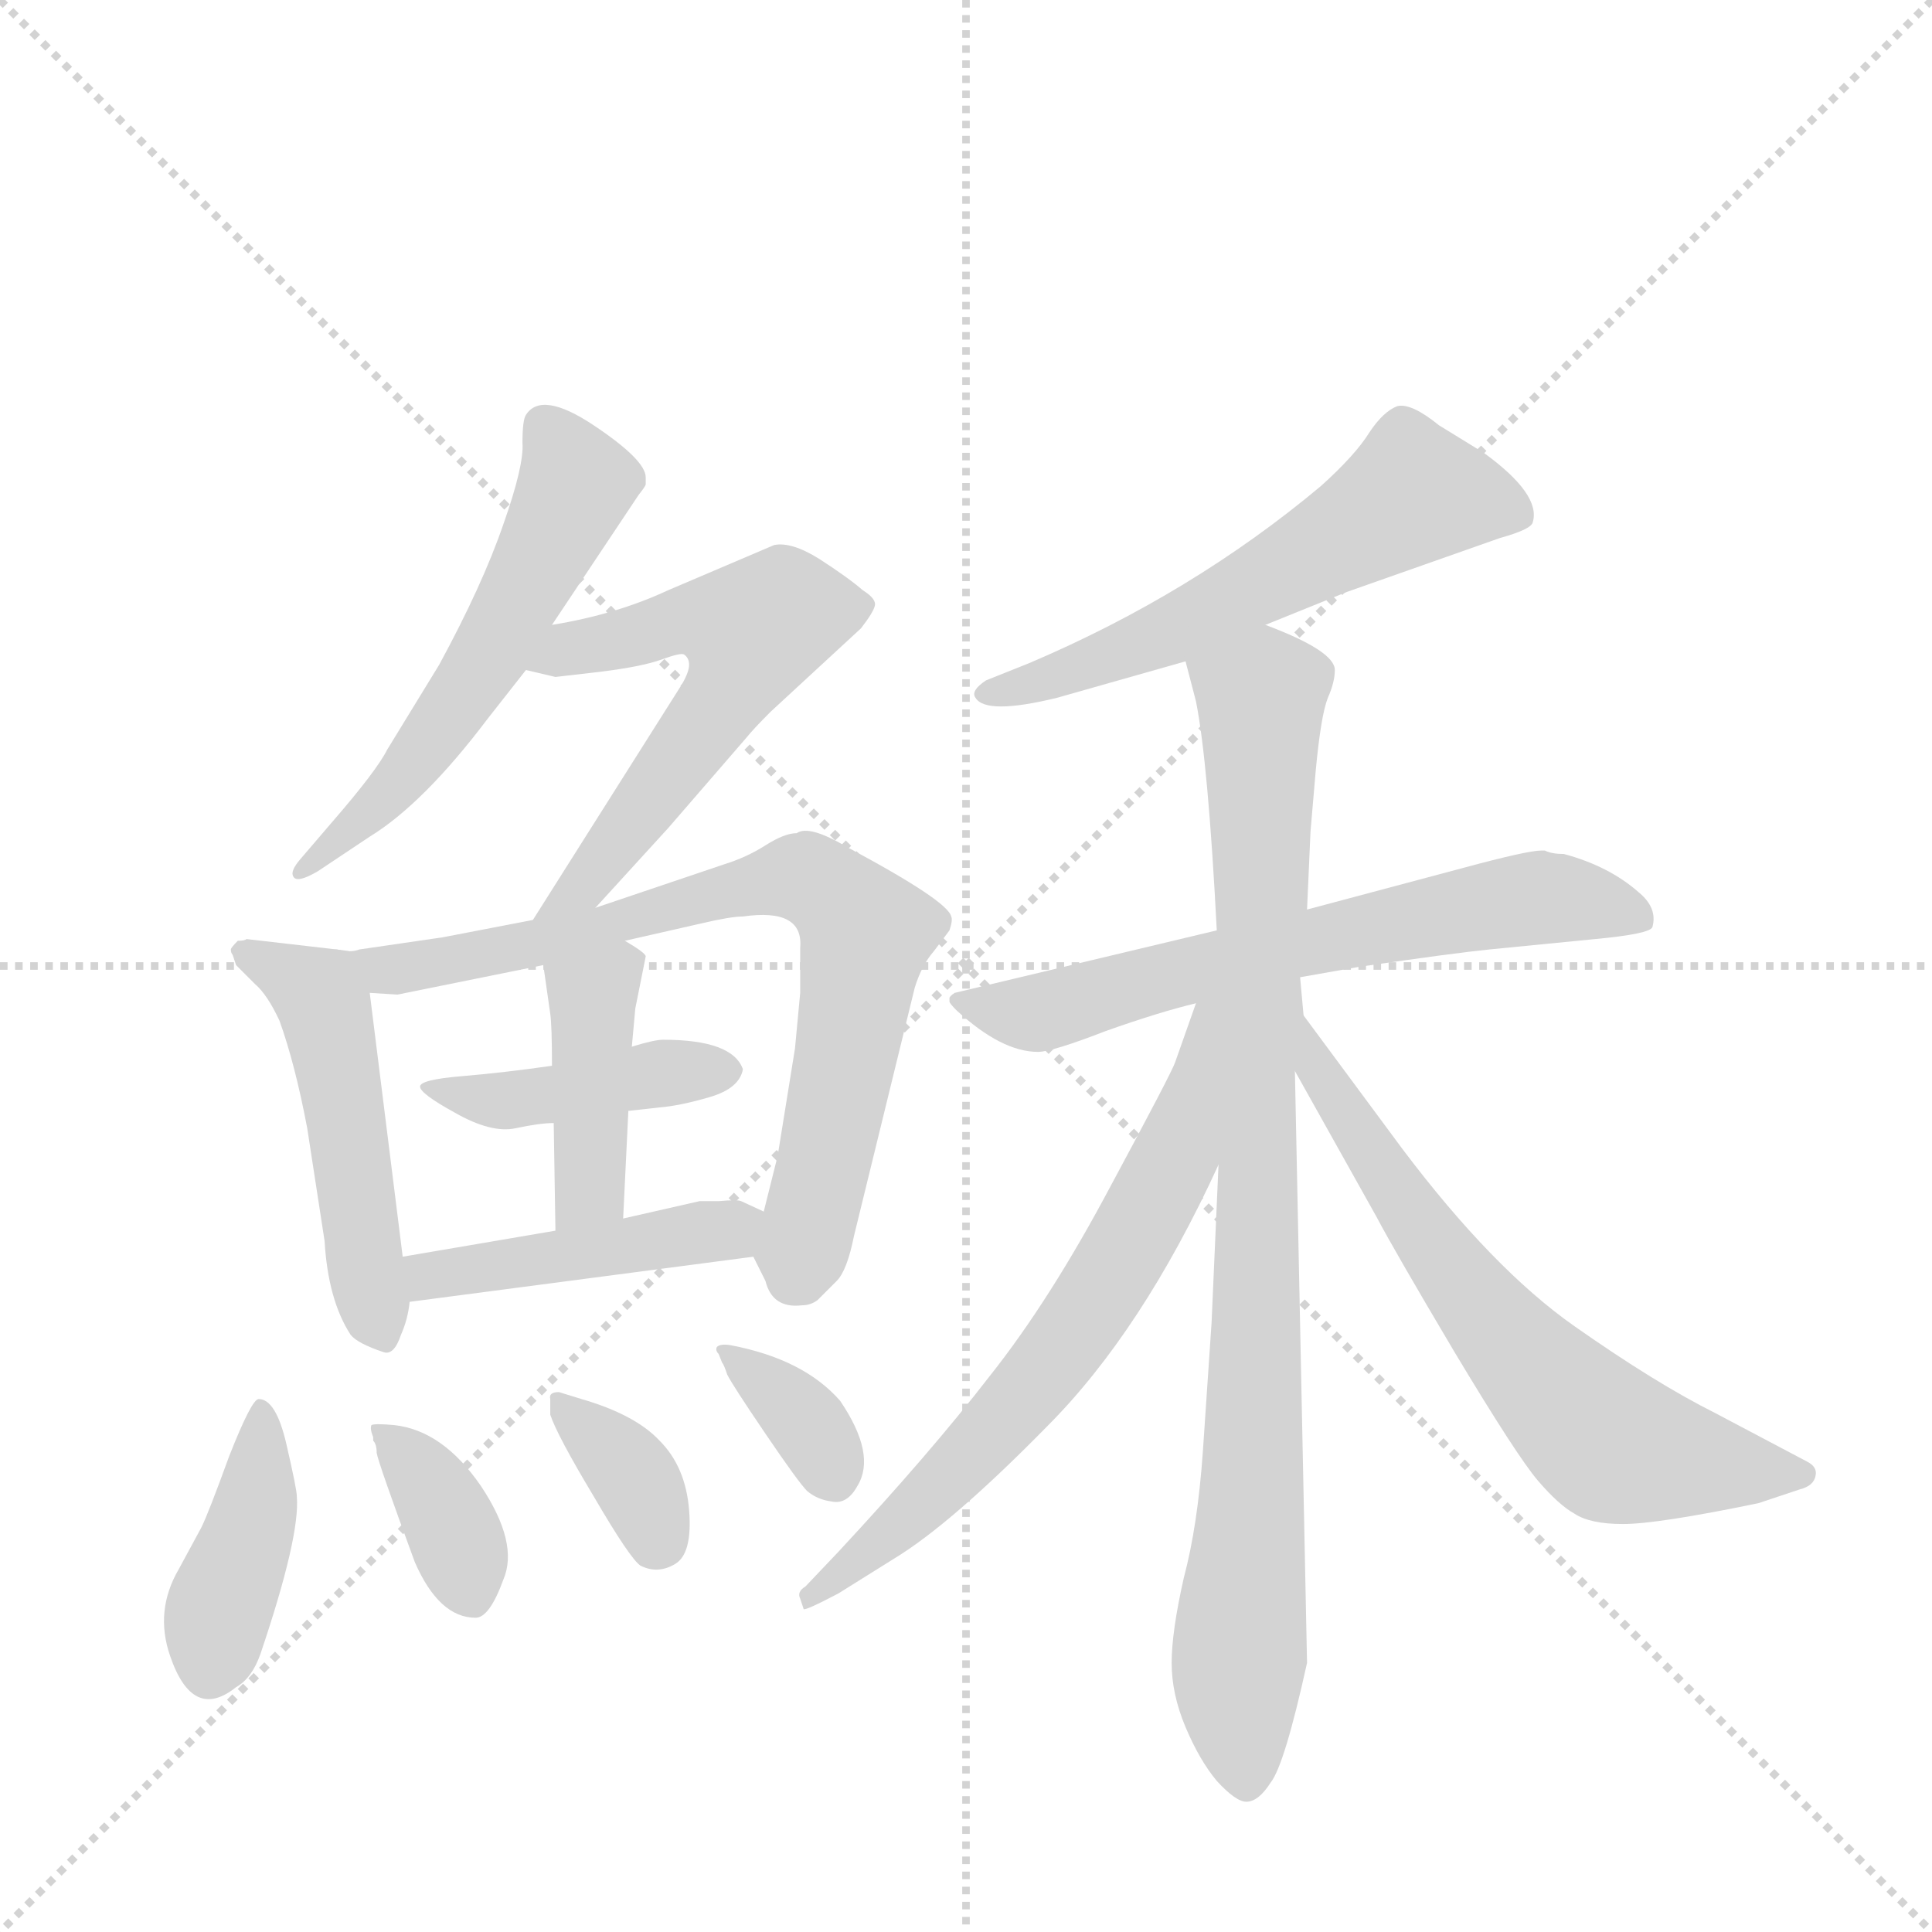 <svg version="1.1" viewBox="0 0 1024 1024" xmlns="http://www.w3.org/2000/svg">
  <g stroke="lightgray" stroke-dasharray="1,1" stroke-width="1" transform="scale(4, 4)">
    <line x1="0" y1="0" x2="256" y2="256"></line>
    <line x1="256" y1="0" x2="0" y2="256"></line>
    <line x1="128" y1="0" x2="128" y2="256"></line>
    <line x1="0" y1="128" x2="256" y2="128"></line>
  </g>
  <g transform="scale(0.92, -0.92) translate(60, -900)">
    <style type="text/css">
      
        @keyframes keyframes0 {
          from {
            stroke: blue;
            stroke-dashoffset: 570;
            stroke-width: 128;
          }
          65% {
            animation-timing-function: step-end;
            stroke: blue;
            stroke-dashoffset: 0;
            stroke-width: 128;
          }
          to {
            stroke: black;
            stroke-width: 1024;
          }
        }
        #make-me-a-hanzi-animation-0 {
          animation: keyframes0 0.714s both;
          animation-delay: 0s;
          animation-timing-function: linear;
        }
      
        @keyframes keyframes1 {
          from {
            stroke: blue;
            stroke-dashoffset: 587;
            stroke-width: 128;
          }
          66% {
            animation-timing-function: step-end;
            stroke: blue;
            stroke-dashoffset: 0;
            stroke-width: 128;
          }
          to {
            stroke: black;
            stroke-width: 1024;
          }
        }
        #make-me-a-hanzi-animation-1 {
          animation: keyframes1 0.728s both;
          animation-delay: 0.714s;
          animation-timing-function: linear;
        }
      
        @keyframes keyframes2 {
          from {
            stroke: blue;
            stroke-dashoffset: 506;
            stroke-width: 128;
          }
          62% {
            animation-timing-function: step-end;
            stroke: blue;
            stroke-dashoffset: 0;
            stroke-width: 128;
          }
          to {
            stroke: black;
            stroke-width: 1024;
          }
        }
        #make-me-a-hanzi-animation-2 {
          animation: keyframes2 0.662s both;
          animation-delay: 1.442s;
          animation-timing-function: linear;
        }
      
        @keyframes keyframes3 {
          from {
            stroke: blue;
            stroke-dashoffset: 776;
            stroke-width: 128;
          }
          72% {
            animation-timing-function: step-end;
            stroke: blue;
            stroke-dashoffset: 0;
            stroke-width: 128;
          }
          to {
            stroke: black;
            stroke-width: 1024;
          }
        }
        #make-me-a-hanzi-animation-3 {
          animation: keyframes3 0.882s both;
          animation-delay: 2.103s;
          animation-timing-function: linear;
        }
      
        @keyframes keyframes4 {
          from {
            stroke: blue;
            stroke-dashoffset: 430;
            stroke-width: 128;
          }
          58% {
            animation-timing-function: step-end;
            stroke: blue;
            stroke-dashoffset: 0;
            stroke-width: 128;
          }
          to {
            stroke: black;
            stroke-width: 1024;
          }
        }
        #make-me-a-hanzi-animation-4 {
          animation: keyframes4 0.6s both;
          animation-delay: 2.985s;
          animation-timing-function: linear;
        }
      
        @keyframes keyframes5 {
          from {
            stroke: blue;
            stroke-dashoffset: 413;
            stroke-width: 128;
          }
          57% {
            animation-timing-function: step-end;
            stroke: blue;
            stroke-dashoffset: 0;
            stroke-width: 128;
          }
          to {
            stroke: black;
            stroke-width: 1024;
          }
        }
        #make-me-a-hanzi-animation-5 {
          animation: keyframes5 0.586s both;
          animation-delay: 3.585s;
          animation-timing-function: linear;
        }
      
        @keyframes keyframes6 {
          from {
            stroke: blue;
            stroke-dashoffset: 452;
            stroke-width: 128;
          }
          60% {
            animation-timing-function: step-end;
            stroke: blue;
            stroke-dashoffset: 0;
            stroke-width: 128;
          }
          to {
            stroke: black;
            stroke-width: 1024;
          }
        }
        #make-me-a-hanzi-animation-6 {
          animation: keyframes6 0.618s both;
          animation-delay: 4.171s;
          animation-timing-function: linear;
        }
      
        @keyframes keyframes7 {
          from {
            stroke: blue;
            stroke-dashoffset: 409;
            stroke-width: 128;
          }
          57% {
            animation-timing-function: step-end;
            stroke: blue;
            stroke-dashoffset: 0;
            stroke-width: 128;
          }
          to {
            stroke: black;
            stroke-width: 1024;
          }
        }
        #make-me-a-hanzi-animation-7 {
          animation: keyframes7 0.583s both;
          animation-delay: 4.789s;
          animation-timing-function: linear;
        }
      
        @keyframes keyframes8 {
          from {
            stroke: blue;
            stroke-dashoffset: 365;
            stroke-width: 128;
          }
          54% {
            animation-timing-function: step-end;
            stroke: blue;
            stroke-dashoffset: 0;
            stroke-width: 128;
          }
          to {
            stroke: black;
            stroke-width: 1024;
          }
        }
        #make-me-a-hanzi-animation-8 {
          animation: keyframes8 0.547s both;
          animation-delay: 5.372s;
          animation-timing-function: linear;
        }
      
        @keyframes keyframes9 {
          from {
            stroke: blue;
            stroke-dashoffset: 354;
            stroke-width: 128;
          }
          54% {
            animation-timing-function: step-end;
            stroke: blue;
            stroke-dashoffset: 0;
            stroke-width: 128;
          }
          to {
            stroke: black;
            stroke-width: 1024;
          }
        }
        #make-me-a-hanzi-animation-9 {
          animation: keyframes9 0.538s both;
          animation-delay: 5.919s;
          animation-timing-function: linear;
        }
      
        @keyframes keyframes10 {
          from {
            stroke: blue;
            stroke-dashoffset: 356;
            stroke-width: 128;
          }
          54% {
            animation-timing-function: step-end;
            stroke: blue;
            stroke-dashoffset: 0;
            stroke-width: 128;
          }
          to {
            stroke: black;
            stroke-width: 1024;
          }
        }
        #make-me-a-hanzi-animation-10 {
          animation: keyframes10 0.54s both;
          animation-delay: 6.457s;
          animation-timing-function: linear;
        }
      
        @keyframes keyframes11 {
          from {
            stroke: blue;
            stroke-dashoffset: 591;
            stroke-width: 128;
          }
          66% {
            animation-timing-function: step-end;
            stroke: blue;
            stroke-dashoffset: 0;
            stroke-width: 128;
          }
          to {
            stroke: black;
            stroke-width: 1024;
          }
        }
        #make-me-a-hanzi-animation-11 {
          animation: keyframes11 0.731s both;
          animation-delay: 6.996s;
          animation-timing-function: linear;
        }
      
        @keyframes keyframes12 {
          from {
            stroke: blue;
            stroke-dashoffset: 661;
            stroke-width: 128;
          }
          68% {
            animation-timing-function: step-end;
            stroke: blue;
            stroke-dashoffset: 0;
            stroke-width: 128;
          }
          to {
            stroke: black;
            stroke-width: 1024;
          }
        }
        #make-me-a-hanzi-animation-12 {
          animation: keyframes12 0.788s both;
          animation-delay: 7.727s;
          animation-timing-function: linear;
        }
      
        @keyframes keyframes13 {
          from {
            stroke: blue;
            stroke-dashoffset: 921;
            stroke-width: 128;
          }
          75% {
            animation-timing-function: step-end;
            stroke: blue;
            stroke-dashoffset: 0;
            stroke-width: 128;
          }
          to {
            stroke: black;
            stroke-width: 1024;
          }
        }
        #make-me-a-hanzi-animation-13 {
          animation: keyframes13 1s both;
          animation-delay: 8.515s;
          animation-timing-function: linear;
        }
      
        @keyframes keyframes14 {
          from {
            stroke: blue;
            stroke-dashoffset: 678;
            stroke-width: 128;
          }
          69% {
            animation-timing-function: step-end;
            stroke: blue;
            stroke-dashoffset: 0;
            stroke-width: 128;
          }
          to {
            stroke: black;
            stroke-width: 1024;
          }
        }
        #make-me-a-hanzi-animation-14 {
          animation: keyframes14 0.802s both;
          animation-delay: 9.515s;
          animation-timing-function: linear;
        }
      
        @keyframes keyframes15 {
          from {
            stroke: blue;
            stroke-dashoffset: 657;
            stroke-width: 128;
          }
          68% {
            animation-timing-function: step-end;
            stroke: blue;
            stroke-dashoffset: 0;
            stroke-width: 128;
          }
          to {
            stroke: black;
            stroke-width: 1024;
          }
        }
        #make-me-a-hanzi-animation-15 {
          animation: keyframes15 0.785s both;
          animation-delay: 10.317s;
          animation-timing-function: linear;
        }
      
    </style>
    
      <path d="M 258 540 L 308 615 Q 312 620 312 621 L 312 625 Q 312 635 282 655 Q 252 675 243 661 Q 241 658 241 645 Q 242 632 230 598 Q 218 563 193 517 L 163 468 Q 157 456 131 426 L 113 405 Q 107 398 109 395 Q 111 391 123 398 L 153 418 Q 184 437 221 486 L 243 514 L 258 540 Z" fill="lightgray"></path>
    
      <path d="M 283 377 L 325 423 L 370 475 Q 374 480 384 490 L 436 538 Q 443 547 444 551 Q 445 555 437 560 Q 429 567 412 578 Q 396 588 386 586 L 325 560 Q 295 546 258 540 C 228 535 214 521 243 514 L 260 510 L 286 513 Q 310 516 321 520 Q 332 524 334 523 Q 337 521 337 517 Q 337 513 333 506 L 247 370 C 231 345 263 355 283 377 Z" fill="lightgray"></path>
    
      <path d="M 74 350 L 76 344 L 87 333 Q 94 327 101 312 Q 110 287 117 250 L 127 185 Q 129 151 142 131 Q 146 126 161 121 Q 167 119 171 131 Q 175 140 176 150 L 172 176 L 153 328 C 150 351 150 351 134 353 L 82 359 Q 81 358 77 358 Q 73 354 73 353 Q 73 351 74 350 Z" fill="lightgray"></path>
    
      <path d="M 374 176 L 381 162 Q 385 146 402 148 Q 407 148 411 151 L 422 162 Q 428 168 432 188 L 467 331 Q 471 344 478 352 L 487 364 Q 489 370 488 372 Q 486 381 428 412 Q 406 425 399 420 Q 392 420 381 413 Q 370 406 357 402 L 283 377 L 247 370 L 195 360 L 147 353 Q 142 351 134 353 C 104 352 123 329 153 328 L 169 327 L 253 344 L 300 358 L 344 368 Q 361 372 368 372 Q 403 377 401 354 L 401 328 L 398 296 L 388 234 L 380 202 C 374 177 374 177 374 176 Z" fill="lightgray"></path>
    
      <path d="M 302 260 L 320 262 Q 332 263 349 268 Q 366 273 368 284 Q 362 301 322 301 Q 317 301 304 297 L 258 286 Q 230 282 206 280 Q 182 278 182 274 Q 182 270 202 259 Q 223 247 237 250 Q 251 253 259 253 L 302 260 Z" fill="lightgray"></path>
    
      <path d="M 304 297 L 306 319 L 312 349 Q 312 351 300 358 C 274 374 249 374 253 344 L 257 316 Q 258 309 258 286 L 259 253 L 260 191 C 260 161 298 168 299 198 L 302 260 L 304 297 Z" fill="lightgray"></path>
    
      <path d="M 176 150 L 374 176 C 404 180 407 189 380 202 L 367 208 Q 365 209 354 208 L 343 208 L 299 198 L 260 191 L 172 176 C 142 171 146 146 176 150 Z" fill="lightgray"></path>
    
      <path d="M 38 -54 Q 51 -92 76 -72 Q 85 -67 90 -53 Q 113 15 111 38 Q 111 42 105 68 Q 99 94 89 94 Q 85 94 72 61 Q 60 28 56 20 L 43 -4 Q 29 -28 38 -54 Z" fill="lightgray"></path>
    
      <path d="M 179 0 Q 193 -32 214 -32 Q 222 -32 230 -10 Q 239 11 217 44 Q 195 76 167 79 Q 156 80 154 79 Q 153 77 155 72 L 155 70 Q 157 68 157 63 Q 158 57 179 0 Z" fill="lightgray"></path>
    
      <path d="M 275 94 L 262 98 Q 256 98 257 94 L 257 85 Q 261 73 282 38 Q 303 2 309 -2 Q 319 -7 329 -1 Q 339 5 337 30 Q 335 55 320 70 Q 306 85 275 94 Z" fill="lightgray"></path>
    
      <path d="M 424 93 Q 403 117 361 125 Q 355 126 353 124 Q 352 122 354 120 L 356 115 Q 357 114 359 108 Q 362 102 381 74 Q 400 46 405 41 Q 411 36 419 35 Q 428 33 434 44 Q 445 62 424 93 Z" fill="lightgray"></path>
    
      <path d="M 669 540 L 716 559 L 804 590 Q 822 595 823 599 Q 828 615 795 639 L 769 655 Q 753 668 745 666 Q 737 663 729 651 Q 721 638 701 620 Q 627 558 533 518 L 508 508 Q 499 502 502 498 Q 508 488 549 498 L 623 519 L 669 540 Z" fill="lightgray"></path>
    
      <path d="M 689 337 L 723 343 Q 778 351 798 353 L 859 359 Q 891 362 892 366 Q 895 377 884 386 Q 867 401 841 408 Q 834 408 830 410 L 828 410 Q 820 410 783 400 L 693 376 L 641 364 L 490 328 Q 487 326 487 325 L 487 323 Q 487 322 491 318 Q 517 294 538 294 Q 546 294 577 306 Q 608 317 629 322 L 689 337 Z" fill="lightgray"></path>
    
      <path d="M 642 229 L 638 138 L 633 64 Q 630 21 622 -9 Q 615 -40 615 -58 Q 615 -76 623 -95 Q 631 -114 641 -126 Q 652 -138 658 -138 Q 665 -138 672 -127 Q 680 -117 693 -58 L 686 283 L 691 315 L 689 337 L 693 376 L 695 421 L 698 456 Q 701 488 705 498 Q 709 507 709 514 Q 709 525 669 540 C 641 552 615 548 623 519 L 629 496 Q 636 461 641 364 L 642 229 Z" fill="lightgray"></path>
    
      <path d="M 401 -21 L 403 -27 Q 404 -28 423 -18 L 455 2 Q 488 22 543 78 Q 598 133 642 229 C 699 351 639 350 629 322 L 617 288 Q 615 282 580 217 Q 545 151 510 107 Q 476 63 423 6 L 404 -14 Q 399 -17 401 -21 Z" fill="lightgray"></path>
    
      <path d="M 686 283 L 733 199 Q 743 180 778 121 Q 814 61 826 47 Q 838 33 847 28 Q 856 22 875 22 Q 895 22 953 34 L 977 42 Q 985 44 986 50 Q 987 55 981 58 L 928 86 Q 894 103 847 136 Q 800 169 748 238 L 691 315 C 673 339 671 309 686 283 Z" fill="lightgray"></path>
    
    
      <clipPath id="make-me-a-hanzi-clip-0">
        <path d="M 258 540 L 308 615 Q 312 620 312 621 L 312 625 Q 312 635 282 655 Q 252 675 243 661 Q 241 658 241 645 Q 242 632 230 598 Q 218 563 193 517 L 163 468 Q 157 456 131 426 L 113 405 Q 107 398 109 395 Q 111 391 123 398 L 153 418 Q 184 437 221 486 L 243 514 L 258 540 Z"></path>
      </clipPath>
      <path clip-path="url(#make-me-a-hanzi-clip-0)" d="M 253 655 L 272 622 L 256 586 L 222 523 L 175 456 L 116 398" fill="none" id="make-me-a-hanzi-animation-0" stroke-dasharray="442 884" stroke-linecap="round"></path>
    
      <clipPath id="make-me-a-hanzi-clip-1">
        <path d="M 283 377 L 325 423 L 370 475 Q 374 480 384 490 L 436 538 Q 443 547 444 551 Q 445 555 437 560 Q 429 567 412 578 Q 396 588 386 586 L 325 560 Q 295 546 258 540 C 228 535 214 521 243 514 L 260 510 L 286 513 Q 310 516 321 520 Q 332 524 334 523 Q 337 521 337 517 Q 337 513 333 506 L 247 370 C 231 345 263 355 283 377 Z"></path>
      </clipPath>
      <path clip-path="url(#make-me-a-hanzi-clip-1)" d="M 249 519 L 339 544 L 373 533 L 355 494 L 275 388 L 252 375" fill="none" id="make-me-a-hanzi-animation-1" stroke-dasharray="459 918" stroke-linecap="round"></path>
    
      <clipPath id="make-me-a-hanzi-clip-2">
        <path d="M 74 350 L 76 344 L 87 333 Q 94 327 101 312 Q 110 287 117 250 L 127 185 Q 129 151 142 131 Q 146 126 161 121 Q 167 119 171 131 Q 175 140 176 150 L 172 176 L 153 328 C 150 351 150 351 134 353 L 82 359 Q 81 358 77 358 Q 73 354 73 353 Q 73 351 74 350 Z"></path>
      </clipPath>
      <path clip-path="url(#make-me-a-hanzi-clip-2)" d="M 78 353 L 121 329 L 128 315 L 159 133" fill="none" id="make-me-a-hanzi-animation-2" stroke-dasharray="378 756" stroke-linecap="round"></path>
    
      <clipPath id="make-me-a-hanzi-clip-3">
        <path d="M 374 176 L 381 162 Q 385 146 402 148 Q 407 148 411 151 L 422 162 Q 428 168 432 188 L 467 331 Q 471 344 478 352 L 487 364 Q 489 370 488 372 Q 486 381 428 412 Q 406 425 399 420 Q 392 420 381 413 Q 370 406 357 402 L 283 377 L 247 370 L 195 360 L 147 353 Q 142 351 134 353 C 104 352 123 329 153 328 L 169 327 L 253 344 L 300 358 L 344 368 Q 361 372 368 372 Q 403 377 401 354 L 401 328 L 398 296 L 388 234 L 380 202 C 374 177 374 177 374 176 Z"></path>
      </clipPath>
      <path clip-path="url(#make-me-a-hanzi-clip-3)" d="M 141 348 L 158 341 L 187 344 L 385 393 L 408 393 L 425 381 L 439 363 L 398 165" fill="none" id="make-me-a-hanzi-animation-3" stroke-dasharray="648 1296" stroke-linecap="round"></path>
    
      <clipPath id="make-me-a-hanzi-clip-4">
        <path d="M 302 260 L 320 262 Q 332 263 349 268 Q 366 273 368 284 Q 362 301 322 301 Q 317 301 304 297 L 258 286 Q 230 282 206 280 Q 182 278 182 274 Q 182 270 202 259 Q 223 247 237 250 Q 251 253 259 253 L 302 260 Z"></path>
      </clipPath>
      <path clip-path="url(#make-me-a-hanzi-clip-4)" d="M 187 273 L 231 266 L 359 283" fill="none" id="make-me-a-hanzi-animation-4" stroke-dasharray="302 604" stroke-linecap="round"></path>
    
      <clipPath id="make-me-a-hanzi-clip-5">
        <path d="M 304 297 L 306 319 L 312 349 Q 312 351 300 358 C 274 374 249 374 253 344 L 257 316 Q 258 309 258 286 L 259 253 L 260 191 C 260 161 298 168 299 198 L 302 260 L 304 297 Z"></path>
      </clipPath>
      <path clip-path="url(#make-me-a-hanzi-clip-5)" d="M 299 344 L 281 326 L 281 222 L 265 199" fill="none" id="make-me-a-hanzi-animation-5" stroke-dasharray="285 570" stroke-linecap="round"></path>
    
      <clipPath id="make-me-a-hanzi-clip-6">
        <path d="M 176 150 L 374 176 C 404 180 407 189 380 202 L 367 208 Q 365 209 354 208 L 343 208 L 299 198 L 260 191 L 172 176 C 142 171 146 146 176 150 Z"></path>
      </clipPath>
      <path clip-path="url(#make-me-a-hanzi-clip-6)" d="M 180 171 L 187 165 L 360 191 L 370 197" fill="none" id="make-me-a-hanzi-animation-6" stroke-dasharray="324 648" stroke-linecap="round"></path>
    
      <clipPath id="make-me-a-hanzi-clip-7">
        <path d="M 38 -54 Q 51 -92 76 -72 Q 85 -67 90 -53 Q 113 15 111 38 Q 111 42 105 68 Q 99 94 89 94 Q 85 94 72 61 Q 60 28 56 20 L 43 -4 Q 29 -28 38 -54 Z"></path>
      </clipPath>
      <path clip-path="url(#make-me-a-hanzi-clip-7)" d="M 91 88 L 91 54 L 62 -61" fill="none" id="make-me-a-hanzi-animation-7" stroke-dasharray="281 562" stroke-linecap="round"></path>
    
      <clipPath id="make-me-a-hanzi-clip-8">
        <path d="M 179 0 Q 193 -32 214 -32 Q 222 -32 230 -10 Q 239 11 217 44 Q 195 76 167 79 Q 156 80 154 79 Q 153 77 155 72 L 155 70 Q 157 68 157 63 Q 158 57 179 0 Z"></path>
      </clipPath>
      <path clip-path="url(#make-me-a-hanzi-clip-8)" d="M 161 76 L 186 48 L 204 12 L 211 -18" fill="none" id="make-me-a-hanzi-animation-8" stroke-dasharray="237 474" stroke-linecap="round"></path>
    
      <clipPath id="make-me-a-hanzi-clip-9">
        <path d="M 275 94 L 262 98 Q 256 98 257 94 L 257 85 Q 261 73 282 38 Q 303 2 309 -2 Q 319 -7 329 -1 Q 339 5 337 30 Q 335 55 320 70 Q 306 85 275 94 Z"></path>
      </clipPath>
      <path clip-path="url(#make-me-a-hanzi-clip-9)" d="M 265 90 L 305 49 L 317 10" fill="none" id="make-me-a-hanzi-animation-9" stroke-dasharray="226 452" stroke-linecap="round"></path>
    
      <clipPath id="make-me-a-hanzi-clip-10">
        <path d="M 424 93 Q 403 117 361 125 Q 355 126 353 124 Q 352 122 354 120 L 356 115 Q 357 114 359 108 Q 362 102 381 74 Q 400 46 405 41 Q 411 36 419 35 Q 428 33 434 44 Q 445 62 424 93 Z"></path>
      </clipPath>
      <path clip-path="url(#make-me-a-hanzi-clip-10)" d="M 357 123 L 409 75 L 421 48" fill="none" id="make-me-a-hanzi-animation-10" stroke-dasharray="228 456" stroke-linecap="round"></path>
    
      <clipPath id="make-me-a-hanzi-clip-11">
        <path d="M 669 540 L 716 559 L 804 590 Q 822 595 823 599 Q 828 615 795 639 L 769 655 Q 753 668 745 666 Q 737 663 729 651 Q 721 638 701 620 Q 627 558 533 518 L 508 508 Q 499 502 502 498 Q 508 488 549 498 L 623 519 L 669 540 Z"></path>
      </clipPath>
      <path clip-path="url(#make-me-a-hanzi-clip-11)" d="M 815 603 L 785 613 L 754 615 L 611 534 L 536 504 L 509 501" fill="none" id="make-me-a-hanzi-animation-11" stroke-dasharray="463 926" stroke-linecap="round"></path>
    
      <clipPath id="make-me-a-hanzi-clip-12">
        <path d="M 689 337 L 723 343 Q 778 351 798 353 L 859 359 Q 891 362 892 366 Q 895 377 884 386 Q 867 401 841 408 Q 834 408 830 410 L 828 410 Q 820 410 783 400 L 693 376 L 641 364 L 490 328 Q 487 326 487 325 L 487 323 Q 487 322 491 318 Q 517 294 538 294 Q 546 294 577 306 Q 608 317 629 322 L 689 337 Z"></path>
      </clipPath>
      <path clip-path="url(#make-me-a-hanzi-clip-12)" d="M 491 324 L 538 316 L 652 348 L 818 382 L 840 383 L 886 371" fill="none" id="make-me-a-hanzi-animation-12" stroke-dasharray="533 1066" stroke-linecap="round"></path>
    
      <clipPath id="make-me-a-hanzi-clip-13">
        <path d="M 642 229 L 638 138 L 633 64 Q 630 21 622 -9 Q 615 -40 615 -58 Q 615 -76 623 -95 Q 631 -114 641 -126 Q 652 -138 658 -138 Q 665 -138 672 -127 Q 680 -117 693 -58 L 686 283 L 691 315 L 689 337 L 693 376 L 695 421 L 698 456 Q 701 488 705 498 Q 709 507 709 514 Q 709 525 669 540 C 641 552 615 548 623 519 L 629 496 Q 636 461 641 364 L 642 229 Z"></path>
      </clipPath>
      <path clip-path="url(#make-me-a-hanzi-clip-13)" d="M 632 515 L 666 498 L 664 120 L 653 -69 L 658 -128" fill="none" id="make-me-a-hanzi-animation-13" stroke-dasharray="793 1586" stroke-linecap="round"></path>
    
      <clipPath id="make-me-a-hanzi-clip-14">
        <path d="M 401 -21 L 403 -27 Q 404 -28 423 -18 L 455 2 Q 488 22 543 78 Q 598 133 642 229 C 699 351 639 350 629 322 L 617 288 Q 615 282 580 217 Q 545 151 510 107 Q 476 63 423 6 L 404 -14 Q 399 -17 401 -21 Z"></path>
      </clipPath>
      <path clip-path="url(#make-me-a-hanzi-clip-14)" d="M 636 318 L 616 232 L 563 139 L 510 72 L 405 -23" fill="none" id="make-me-a-hanzi-animation-14" stroke-dasharray="550 1100" stroke-linecap="round"></path>
    
      <clipPath id="make-me-a-hanzi-clip-15">
        <path d="M 686 283 L 733 199 Q 743 180 778 121 Q 814 61 826 47 Q 838 33 847 28 Q 856 22 875 22 Q 895 22 953 34 L 977 42 Q 985 44 986 50 Q 987 55 981 58 L 928 86 Q 894 103 847 136 Q 800 169 748 238 L 691 315 C 673 339 671 309 686 283 Z"></path>
      </clipPath>
      <path clip-path="url(#make-me-a-hanzi-clip-15)" d="M 694 298 L 699 282 L 782 160 L 863 72 L 900 60 L 978 50" fill="none" id="make-me-a-hanzi-animation-15" stroke-dasharray="529 1058" stroke-linecap="round"></path>
    
  </g>
</svg>